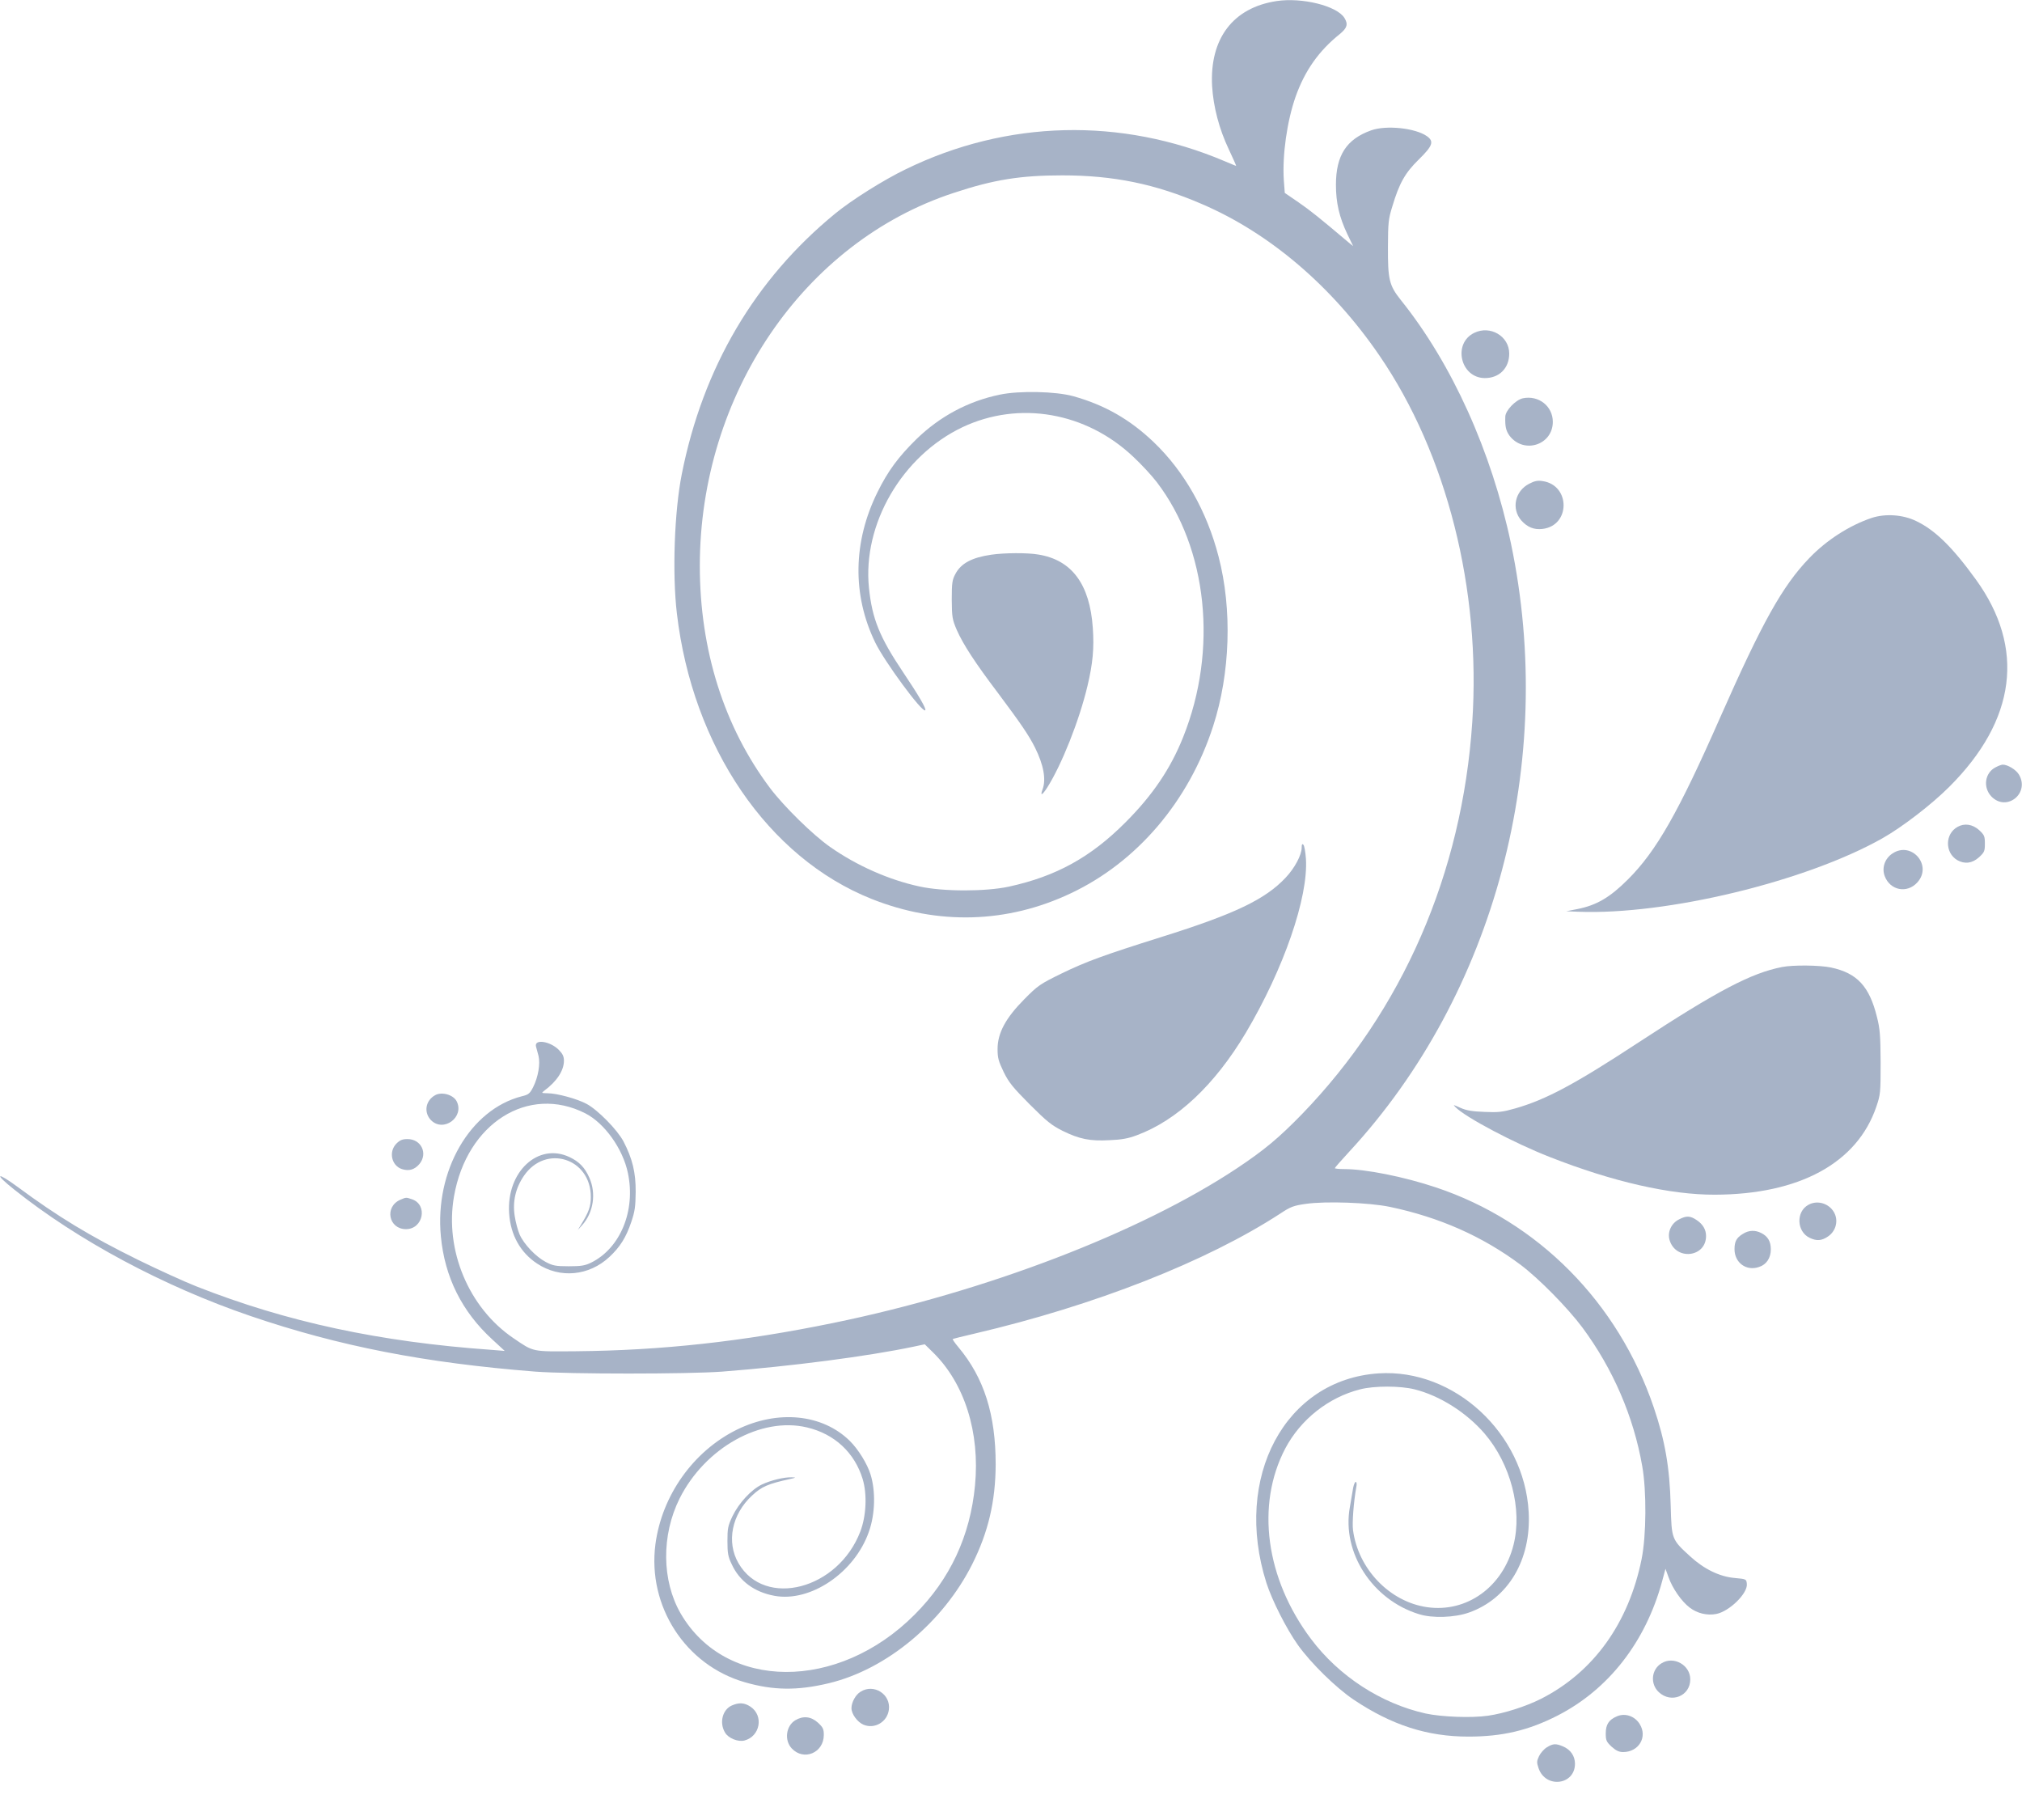 <svg width="50" height="45" viewBox="0 0 50 45" fill="none" xmlns="http://www.w3.org/2000/svg">
<g clip-path="url(#clip0_646_1335)">
<path d="M31.563 0.027C30.488 0.191 29.91 0.957 29.973 2.129C30.004 2.645 30.149 3.195 30.387 3.695C30.492 3.918 30.574 4.102 30.567 4.102C30.563 4.102 30.434 4.051 30.289 3.988C27.719 2.895 24.899 2.965 22.399 4.184C21.856 4.445 21.055 4.949 20.652 5.281C18.668 6.906 17.383 9.086 16.86 11.719C16.676 12.641 16.621 14.176 16.738 15.168C17.125 18.469 18.992 21.207 21.555 22.227C23.192 22.879 24.91 22.832 26.481 22.086C28.121 21.312 29.402 19.805 30 17.949C30.422 16.645 30.473 15.066 30.133 13.762C29.844 12.641 29.285 11.656 28.531 10.934C27.938 10.367 27.313 10.012 26.543 9.797C26.113 9.676 25.203 9.656 24.723 9.758C23.942 9.918 23.238 10.297 22.66 10.859C22.215 11.297 21.957 11.645 21.699 12.168C21.094 13.391 21.07 14.703 21.641 15.883C21.867 16.352 22.809 17.633 22.879 17.562C22.914 17.531 22.723 17.203 22.332 16.621C21.75 15.754 21.567 15.301 21.488 14.539C21.324 12.961 22.305 11.273 23.801 10.562C25.199 9.902 26.856 10.188 28.027 11.297C28.227 11.484 28.488 11.766 28.606 11.922C29.86 13.562 30.121 16.066 29.258 18.223C28.945 19.008 28.5 19.664 27.832 20.332C26.969 21.199 26.113 21.668 24.949 21.922C24.371 22.047 23.32 22.047 22.735 21.918C21.977 21.754 21.184 21.402 20.527 20.941C20.102 20.645 19.387 19.941 19.047 19.492C17.906 17.977 17.305 16.074 17.305 13.988C17.309 9.754 19.875 5.984 23.582 4.77C24.574 4.441 25.235 4.336 26.27 4.336C27.531 4.336 28.567 4.547 29.715 5.043C31.395 5.762 32.942 7.082 34.109 8.789C35.778 11.223 36.625 14.574 36.406 17.859C36.156 21.598 34.684 24.977 32.192 27.551C31.621 28.137 31.266 28.434 30.586 28.887C28.199 30.473 24.375 31.938 20.602 32.711C18.36 33.172 16.352 33.391 14.238 33.41C13.141 33.418 13.207 33.434 12.695 33.086C11.59 32.336 10.992 30.91 11.227 29.578C11.543 27.773 13.063 26.812 14.473 27.527C14.949 27.77 15.402 28.402 15.527 29.004C15.723 29.934 15.34 30.863 14.617 31.219C14.465 31.293 14.371 31.309 14.063 31.309C13.738 31.309 13.668 31.293 13.496 31.203C13.25 31.074 12.953 30.762 12.848 30.52C12.805 30.422 12.75 30.215 12.727 30.062C12.672 29.707 12.75 29.371 12.957 29.07C13.496 28.285 14.61 28.637 14.61 29.594C14.61 29.828 14.563 29.965 14.36 30.293L14.289 30.41L14.395 30.293C14.676 29.98 14.746 29.508 14.574 29.121C14.461 28.867 14.324 28.723 14.082 28.609C13.305 28.242 12.52 28.977 12.59 30C12.625 30.535 12.867 30.969 13.281 31.242C13.844 31.617 14.567 31.551 15.074 31.074C15.332 30.832 15.481 30.598 15.61 30.215C15.699 29.953 15.715 29.836 15.719 29.473C15.723 28.988 15.637 28.645 15.418 28.223C15.266 27.934 14.777 27.438 14.504 27.293C14.27 27.168 13.77 27.031 13.539 27.031C13.387 27.027 13.383 27.027 13.457 26.969C13.77 26.738 13.945 26.469 13.945 26.227C13.945 26.121 13.914 26.055 13.817 25.957C13.602 25.742 13.207 25.684 13.254 25.875C13.266 25.922 13.293 26.027 13.317 26.109C13.363 26.305 13.309 26.629 13.184 26.879C13.102 27.039 13.07 27.066 12.906 27.105C11.625 27.43 10.746 28.949 10.902 30.57C10.996 31.574 11.422 32.43 12.172 33.117L12.481 33.402L12.149 33.375C9.391 33.18 7.094 32.688 4.863 31.809C4.563 31.691 3.914 31.395 3.418 31.152C2.235 30.57 1.43 30.082 0.438 29.348C-0.082 28.965 -0.156 29.008 0.344 29.406C1.926 30.672 4.055 31.809 6.195 32.539C8.383 33.285 10.508 33.699 13.242 33.914C14.086 33.977 16.996 33.977 17.852 33.914C19.578 33.781 21.457 33.535 22.59 33.297L22.867 33.238L23.078 33.445C23.852 34.207 24.235 35.418 24.11 36.727C23.992 37.977 23.492 39.047 22.617 39.922C20.723 41.824 17.945 41.809 16.832 39.895C16.363 39.082 16.352 37.961 16.805 37.051C17.434 35.797 18.817 35.023 19.953 35.293C20.637 35.453 21.133 35.918 21.332 36.57C21.445 36.945 21.422 37.48 21.274 37.867C20.727 39.301 18.914 39.773 18.262 38.652C17.957 38.129 18.094 37.441 18.598 36.977C18.836 36.754 18.996 36.688 19.531 36.57C19.688 36.535 19.695 36.531 19.582 36.527C19.395 36.52 19.067 36.598 18.844 36.703C18.578 36.828 18.27 37.164 18.113 37.488C18 37.727 17.988 37.789 17.988 38.105C17.988 38.402 18.004 38.492 18.094 38.676C18.285 39.094 18.656 39.367 19.152 39.457C20.043 39.621 21.133 38.883 21.485 37.875C21.641 37.441 21.656 36.871 21.527 36.457C21.449 36.199 21.223 35.832 21.012 35.625C20.336 34.961 19.235 34.852 18.223 35.348C17.145 35.879 16.367 36.973 16.207 38.184C16.008 39.715 16.949 41.172 18.418 41.594C19.121 41.797 19.719 41.805 20.5 41.617C21.926 41.273 23.317 40.117 24.043 38.672C24.438 37.883 24.617 37.121 24.621 36.211C24.621 34.977 24.336 34.07 23.699 33.309C23.613 33.207 23.551 33.117 23.559 33.109C23.567 33.102 23.813 33.039 24.102 32.973C27.078 32.277 29.84 31.191 31.668 30C31.914 29.836 31.992 29.809 32.289 29.766C32.785 29.695 33.856 29.734 34.367 29.84C35.598 30.098 36.66 30.57 37.598 31.27C38.051 31.609 38.77 32.34 39.133 32.828C39.887 33.848 40.395 35.023 40.609 36.25C40.719 36.871 40.711 37.961 40.594 38.547C40.274 40.133 39.406 41.344 38.106 42.004C37.734 42.191 37.203 42.363 36.793 42.422C36.391 42.48 35.653 42.453 35.254 42.367C34.153 42.121 33.113 41.449 32.418 40.523C31.297 39.031 31.051 37.211 31.781 35.816C32.16 35.098 32.848 34.551 33.633 34.352C33.977 34.262 34.625 34.262 34.981 34.352C35.602 34.508 36.258 34.922 36.707 35.441C37.356 36.195 37.649 37.32 37.426 38.199C37.164 39.238 36.27 39.879 35.289 39.738C34.363 39.605 33.582 38.793 33.457 37.828C33.434 37.656 33.473 37.133 33.539 36.766C33.555 36.695 33.547 36.641 33.524 36.641C33.504 36.641 33.477 36.707 33.461 36.785C33.449 36.867 33.41 37.082 33.379 37.266C33.176 38.387 33.934 39.555 35.086 39.91C35.418 40.016 35.969 39.996 36.324 39.871C37.297 39.527 37.867 38.566 37.801 37.383C37.692 35.434 35.957 33.836 34.09 33.957C31.777 34.109 30.485 36.527 31.317 39.141C31.457 39.574 31.809 40.27 32.094 40.672C32.414 41.121 33.039 41.734 33.477 42.027C34.418 42.656 35.297 42.938 36.309 42.938C37.153 42.938 37.797 42.785 38.516 42.418C39.774 41.773 40.688 40.605 41.098 39.109L41.184 38.789L41.258 38.992C41.352 39.266 41.582 39.598 41.785 39.75C41.969 39.891 42.215 39.949 42.438 39.906C42.762 39.844 43.219 39.398 43.196 39.164C43.184 39.043 43.184 39.043 42.895 39.016C42.524 38.984 42.137 38.797 41.793 38.48C41.336 38.062 41.336 38.062 41.313 37.227C41.289 36.285 41.172 35.617 40.895 34.801C40.012 32.199 38.028 30.199 35.508 29.359C34.715 29.094 33.77 28.906 33.242 28.906C33.113 28.906 33.008 28.895 33.008 28.883C33.008 28.871 33.168 28.688 33.363 28.477C36.969 24.578 38.496 18.832 37.363 13.438C36.883 11.164 35.903 8.988 34.633 7.41C34.352 7.055 34.317 6.91 34.321 6.094C34.324 5.512 34.332 5.414 34.43 5.102C34.602 4.527 34.746 4.273 35.086 3.941C35.43 3.605 35.465 3.496 35.285 3.367C34.996 3.164 34.274 3.09 33.906 3.223C33.293 3.441 33.035 3.844 33.035 4.57C33.035 5.012 33.117 5.367 33.317 5.789L33.461 6.086L33.336 5.984C32.625 5.383 32.395 5.199 32.106 5L31.77 4.77L31.746 4.453C31.707 3.836 31.824 3 32.039 2.387C32.266 1.75 32.609 1.258 33.133 0.84C33.313 0.691 33.34 0.598 33.246 0.445C33.063 0.145 32.196 -0.07 31.563 0.027Z" fill="#A7B3C7"/>
<path d="M36.453 8.231C35.918 8.492 36.113 9.34 36.711 9.348C37.07 9.352 37.32 9.106 37.32 8.742C37.32 8.313 36.852 8.035 36.453 8.231Z" fill="#A7B3C7"/>
<path d="M37.656 9.848C37.48 9.887 37.227 10.149 37.223 10.301C37.215 10.543 37.238 10.649 37.328 10.774C37.68 11.234 38.398 11.004 38.398 10.43C38.398 10.043 38.047 9.766 37.656 9.848Z" fill="#A7B3C7"/>
<path d="M37.813 11.961C37.461 12.141 37.367 12.582 37.621 12.871C37.77 13.035 37.93 13.102 38.141 13.078C38.836 13 38.84 11.996 38.145 11.895C38.028 11.875 37.946 11.891 37.813 11.961Z" fill="#A7B3C7"/>
<path d="M46.285 12.805C45.738 12.988 45.168 13.352 44.738 13.801C44.074 14.492 43.578 15.383 42.539 17.734C41.504 20.086 40.961 21.039 40.258 21.742C39.809 22.191 39.48 22.383 39.004 22.477L38.73 22.531L39.023 22.543C41.203 22.629 44.648 21.797 46.543 20.73C47.035 20.453 47.766 19.891 48.203 19.453C49.855 17.805 50.086 16.023 48.859 14.328C48.277 13.523 47.848 13.105 47.383 12.883C47.055 12.723 46.621 12.695 46.285 12.805Z" fill="#A7B3C7"/>
<path d="M24.512 13.715C24.031 13.785 23.762 13.93 23.625 14.191C23.547 14.336 23.535 14.41 23.535 14.824C23.539 15.262 23.547 15.313 23.66 15.578C23.82 15.938 24.109 16.383 24.688 17.148C25.246 17.895 25.441 18.18 25.594 18.485C25.809 18.918 25.871 19.273 25.781 19.516C25.715 19.692 25.77 19.668 25.898 19.469C26.254 18.906 26.688 17.817 26.891 16.961C27.023 16.406 27.059 16.027 27.023 15.524C26.949 14.445 26.504 13.844 25.676 13.711C25.406 13.664 24.836 13.668 24.512 13.715Z" fill="#A7B3C7"/>
<path d="M49.352 18.969C49.082 19.102 49.028 19.465 49.242 19.692C49.617 20.082 50.203 19.613 49.922 19.148C49.848 19.027 49.645 18.906 49.524 18.906C49.496 18.906 49.418 18.934 49.352 18.969Z" fill="#A7B3C7"/>
<path d="M48.406 20.445C48.094 20.617 48.09 21.082 48.398 21.266C48.582 21.371 48.77 21.348 48.938 21.195C49.07 21.074 49.082 21.043 49.082 20.86C49.082 20.676 49.07 20.645 48.938 20.523C48.777 20.379 48.578 20.348 48.406 20.445Z" fill="#A7B3C7"/>
<path d="M32.188 20.957C32.188 21.141 32.012 21.469 31.789 21.703C31.285 22.238 30.535 22.598 28.73 23.164C27.289 23.617 26.852 23.777 26.25 24.07C25.715 24.332 25.664 24.367 25.328 24.707C24.867 25.172 24.668 25.543 24.668 25.938C24.668 26.16 24.691 26.238 24.82 26.508C24.949 26.77 25.051 26.891 25.465 27.309C25.887 27.73 26.004 27.824 26.277 27.961C26.691 28.164 26.953 28.219 27.441 28.191C27.73 28.18 27.906 28.148 28.109 28.07C29.105 27.703 30.039 26.824 30.805 25.539C31.742 23.961 32.355 22.188 32.293 21.234C32.281 21.066 32.254 20.91 32.23 20.887C32.199 20.855 32.188 20.875 32.188 20.957Z" fill="#A7B3C7"/>
<path d="M46.793 21.105C46.606 21.23 46.528 21.461 46.606 21.664C46.739 22.016 47.157 22.098 47.41 21.82C47.797 21.398 47.266 20.785 46.793 21.105Z" fill="#A7B3C7"/>
<path d="M44.066 23.91C43.305 24.059 42.477 24.492 40.52 25.773C38.941 26.809 38.23 27.188 37.469 27.406C37.152 27.496 37.051 27.508 36.707 27.492C36.402 27.481 36.262 27.457 36.113 27.391C35.93 27.309 35.922 27.305 35.996 27.379C36.25 27.633 37.449 28.266 38.32 28.606C39.875 29.219 41.305 29.543 42.402 29.539C44.496 29.535 45.926 28.754 46.398 27.363C46.5 27.063 46.504 27.02 46.504 26.27C46.5 25.602 46.488 25.438 46.414 25.148C46.227 24.387 45.922 24.059 45.277 23.922C44.996 23.863 44.34 23.856 44.066 23.91Z" fill="#A7B3C7"/>
<path d="M10.762 27.078C10.519 27.211 10.473 27.508 10.66 27.699C10.973 28.008 11.496 27.613 11.289 27.223C11.203 27.067 10.926 26.988 10.762 27.078Z" fill="#A7B3C7"/>
<path d="M9.801 28.277C9.606 28.477 9.68 28.82 9.938 28.906C10.114 28.961 10.25 28.922 10.371 28.781C10.586 28.523 10.418 28.164 10.078 28.164C9.95 28.164 9.891 28.188 9.801 28.277Z" fill="#A7B3C7"/>
<path d="M9.899 29.664C9.5 29.84 9.61 30.391 10.039 30.391C10.465 30.391 10.586 29.789 10.188 29.652C10.039 29.602 10.047 29.602 9.899 29.664Z" fill="#A7B3C7"/>
<path d="M44.719 29.789C44.407 29.957 44.426 30.453 44.75 30.606C44.922 30.688 45.043 30.68 45.2 30.574C45.383 30.453 45.457 30.219 45.375 30.023C45.27 29.77 44.957 29.656 44.719 29.789Z" fill="#A7B3C7"/>
<path d="M41.523 30.148C41.328 30.242 41.227 30.465 41.285 30.66C41.437 31.176 42.191 31.09 42.187 30.559C42.187 30.402 42.109 30.27 41.957 30.168C41.797 30.059 41.703 30.055 41.523 30.148Z" fill="#A7B3C7"/>
<path d="M43.098 30.508C42.941 30.602 42.891 30.695 42.891 30.887C42.891 31.219 43.18 31.434 43.492 31.328C43.68 31.27 43.789 31.105 43.789 30.891C43.789 30.695 43.715 30.57 43.555 30.488C43.402 30.41 43.246 30.414 43.098 30.508Z" fill="#A7B3C7"/>
<path d="M41.086 41.125C40.832 41.278 40.801 41.637 41.02 41.84C41.328 42.125 41.797 41.934 41.797 41.523C41.797 41.168 41.387 40.938 41.086 41.125Z" fill="#A7B3C7"/>
<path d="M21.281 41.828C21.16 41.898 21.055 42.09 21.055 42.234C21.055 42.379 21.199 42.578 21.355 42.645C21.633 42.758 21.941 42.574 21.98 42.273C22.031 41.891 21.609 41.621 21.281 41.828Z" fill="#A7B3C7"/>
<path d="M18.098 42.168C17.864 42.27 17.782 42.598 17.93 42.84C18.012 42.98 18.25 43.074 18.407 43.035C18.797 42.934 18.891 42.422 18.559 42.199C18.407 42.098 18.278 42.09 18.098 42.168Z" fill="#A7B3C7"/>
<path d="M39.98 42.438C39.781 42.523 39.707 42.641 39.707 42.859C39.707 43.031 39.723 43.066 39.852 43.188C39.961 43.285 40.035 43.32 40.137 43.32C40.523 43.32 40.746 42.949 40.547 42.629C40.426 42.43 40.184 42.348 39.98 42.438Z" fill="#A7B3C7"/>
<path d="M19.664 42.535C19.434 42.676 19.391 43.031 19.578 43.23C19.875 43.547 20.371 43.34 20.371 42.898C20.371 42.75 20.352 42.711 20.227 42.594C20.055 42.438 19.86 42.418 19.664 42.535Z" fill="#A7B3C7"/>
<path d="M38.25 43.203C38.18 43.246 38.094 43.344 38.059 43.418C38 43.543 37.996 43.574 38.047 43.723C38.223 44.227 38.946 44.137 38.946 43.609C38.946 43.418 38.836 43.258 38.649 43.18C38.473 43.105 38.403 43.109 38.25 43.203Z" fill="#A7B3C7"/>
</g>
<defs>
<clipPath id="clip0_646_1335">
<rect width="50" height="44.062" fill="white"/>
</clipPath>
</defs>
</svg>
